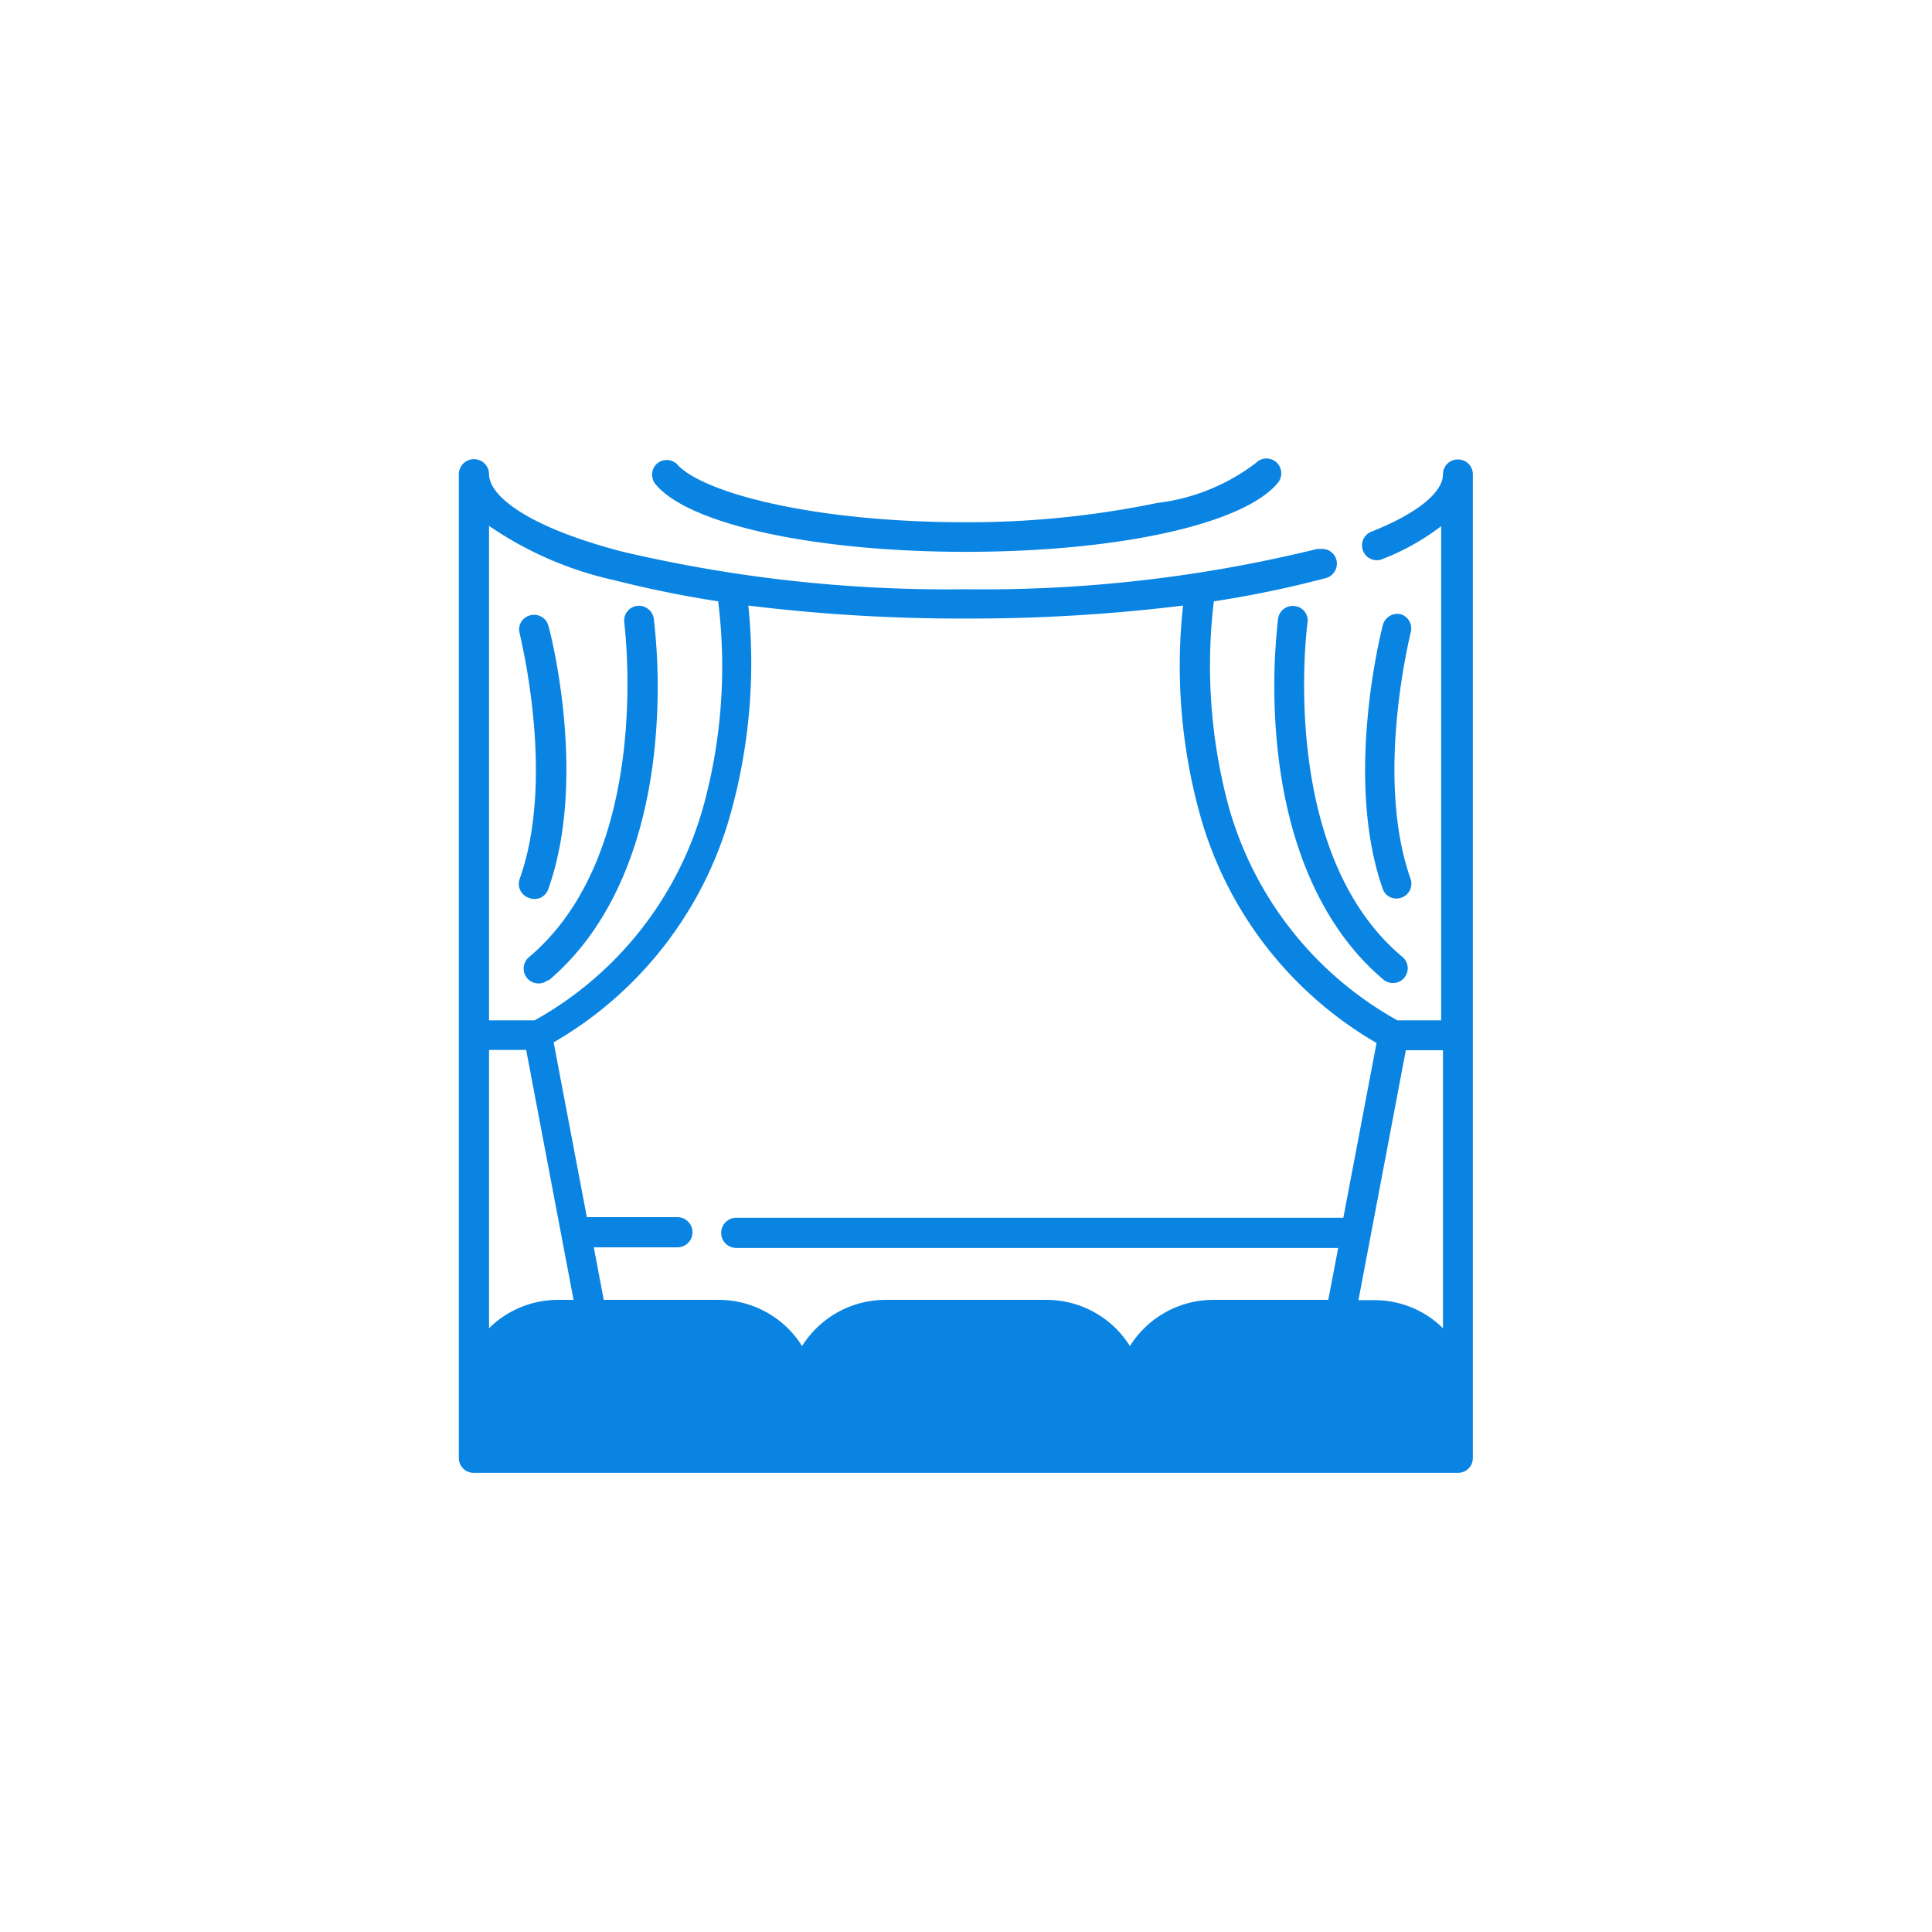 <svg xmlns="http://www.w3.org/2000/svg" viewBox="0 0 64 64"><path d="M48.3,15.22a.49.49,0,0,0-.5.49c0,.61-.87,1.31-2.39,1.91a.49.49,0,0,0,.33.92h0a7.8,7.8,0,0,0,2-1.11V33.8H46.29a11.71,11.71,0,0,1-5.61-7.16,17.91,17.91,0,0,1-.47-6.72,35.13,35.13,0,0,0,3.67-.76.5.5,0,0,0,.4-.57.49.49,0,0,0-.57-.4.19.19,0,0,0-.1,0A46.32,46.32,0,0,1,32,19.52a47.1,47.1,0,0,1-11.4-1.25c-3.25-.85-4.4-1.89-4.4-2.56a.5.5,0,0,0-1,0V48.3a.49.49,0,0,0,.49.49H48.3a.49.49,0,0,0,.49-.49V15.71A.49.49,0,0,0,48.3,15.22ZM46.57,34.79H47.8V44a3.21,3.21,0,0,0-2.27-.93H45ZM24.79,20.06a57.74,57.74,0,0,0,7.2.43,57.74,57.74,0,0,0,7.2-.43h0a18.42,18.42,0,0,0,.54,6.85,12.66,12.66,0,0,0,5.87,7.64l-1.1,5.79H24.39a.49.49,0,1,0,0,1H44.33L44,43.06H40.19a3.26,3.26,0,0,0-2.76,1.53,3.26,3.26,0,0,0-2.76-1.53H29.33a3.26,3.26,0,0,0-2.76,1.53,3.26,3.26,0,0,0-2.76-1.53H20l-.33-1.74h2.77a.49.49,0,0,0,0-1h-3l-1.1-5.79a12.67,12.67,0,0,0,5.88-7.64A18.63,18.63,0,0,0,24.79,20.06ZM16.2,17.42a11.83,11.83,0,0,0,4.15,1.8c1.14.29,2.28.52,3.44.7a17.51,17.51,0,0,1-.47,6.72,11.71,11.71,0,0,1-5.61,7.16H16.2Zm0,17.36h1.23L19,43.06h-.53A3.24,3.24,0,0,0,16.2,44Z" style="fill:#0984E3"/><path d="M43.31,20.65h0a.48.48,0,0,0-.4-.57.49.49,0,0,0-.57.4v0a19.92,19.92,0,0,0,0,4.5c.38,3.29,1.59,5.88,3.5,7.48a.49.49,0,0,0,.63-.75C42.31,28.25,43.3,20.74,43.31,20.65Z" style="fill:#0984E3"/><path d="M46.41,20.35a.5.5,0,0,0-.6.35c-.05.2-1.3,5.07,0,8.76a.48.48,0,0,0,.63.27.49.49,0,0,0,.29-.61c-1.21-3.4,0-8.12,0-8.17A.49.49,0,0,0,46.41,20.35Z" style="fill:#0984E3"/><path d="M32,18.28c5,0,9.13-.9,10.3-2.25a.5.5,0,0,0,0-.7.49.49,0,0,0-.69,0h0a6.68,6.68,0,0,1-3.27,1.33A30.89,30.89,0,0,1,32,17.3c-5.14,0-8.76-1-9.57-1.92a.49.49,0,0,0-.69,0,.5.5,0,0,0,0,.69C22.87,17.38,27,18.28,32,18.28Z" style="fill:#0984E3"/><path d="M18.16,32.49c1.91-1.6,3.12-4.19,3.5-7.48a19.92,19.92,0,0,0,0-4.5.5.5,0,0,0-.55-.44.49.49,0,0,0-.43.55v0c0,.07,1,7.59-3.16,11.09a.49.49,0,0,0,.64.75Z" style="fill:#0984E3"/><path d="M17.54,29.75h0a.48.48,0,0,0,.62-.29h0c1.32-3.69.07-8.54,0-8.75a.49.49,0,0,0-.62-.32.48.48,0,0,0-.33.57c0,.05,1.22,4.77,0,8.17A.49.49,0,0,0,17.54,29.75Z" style="fill:#0984E3"/></svg>